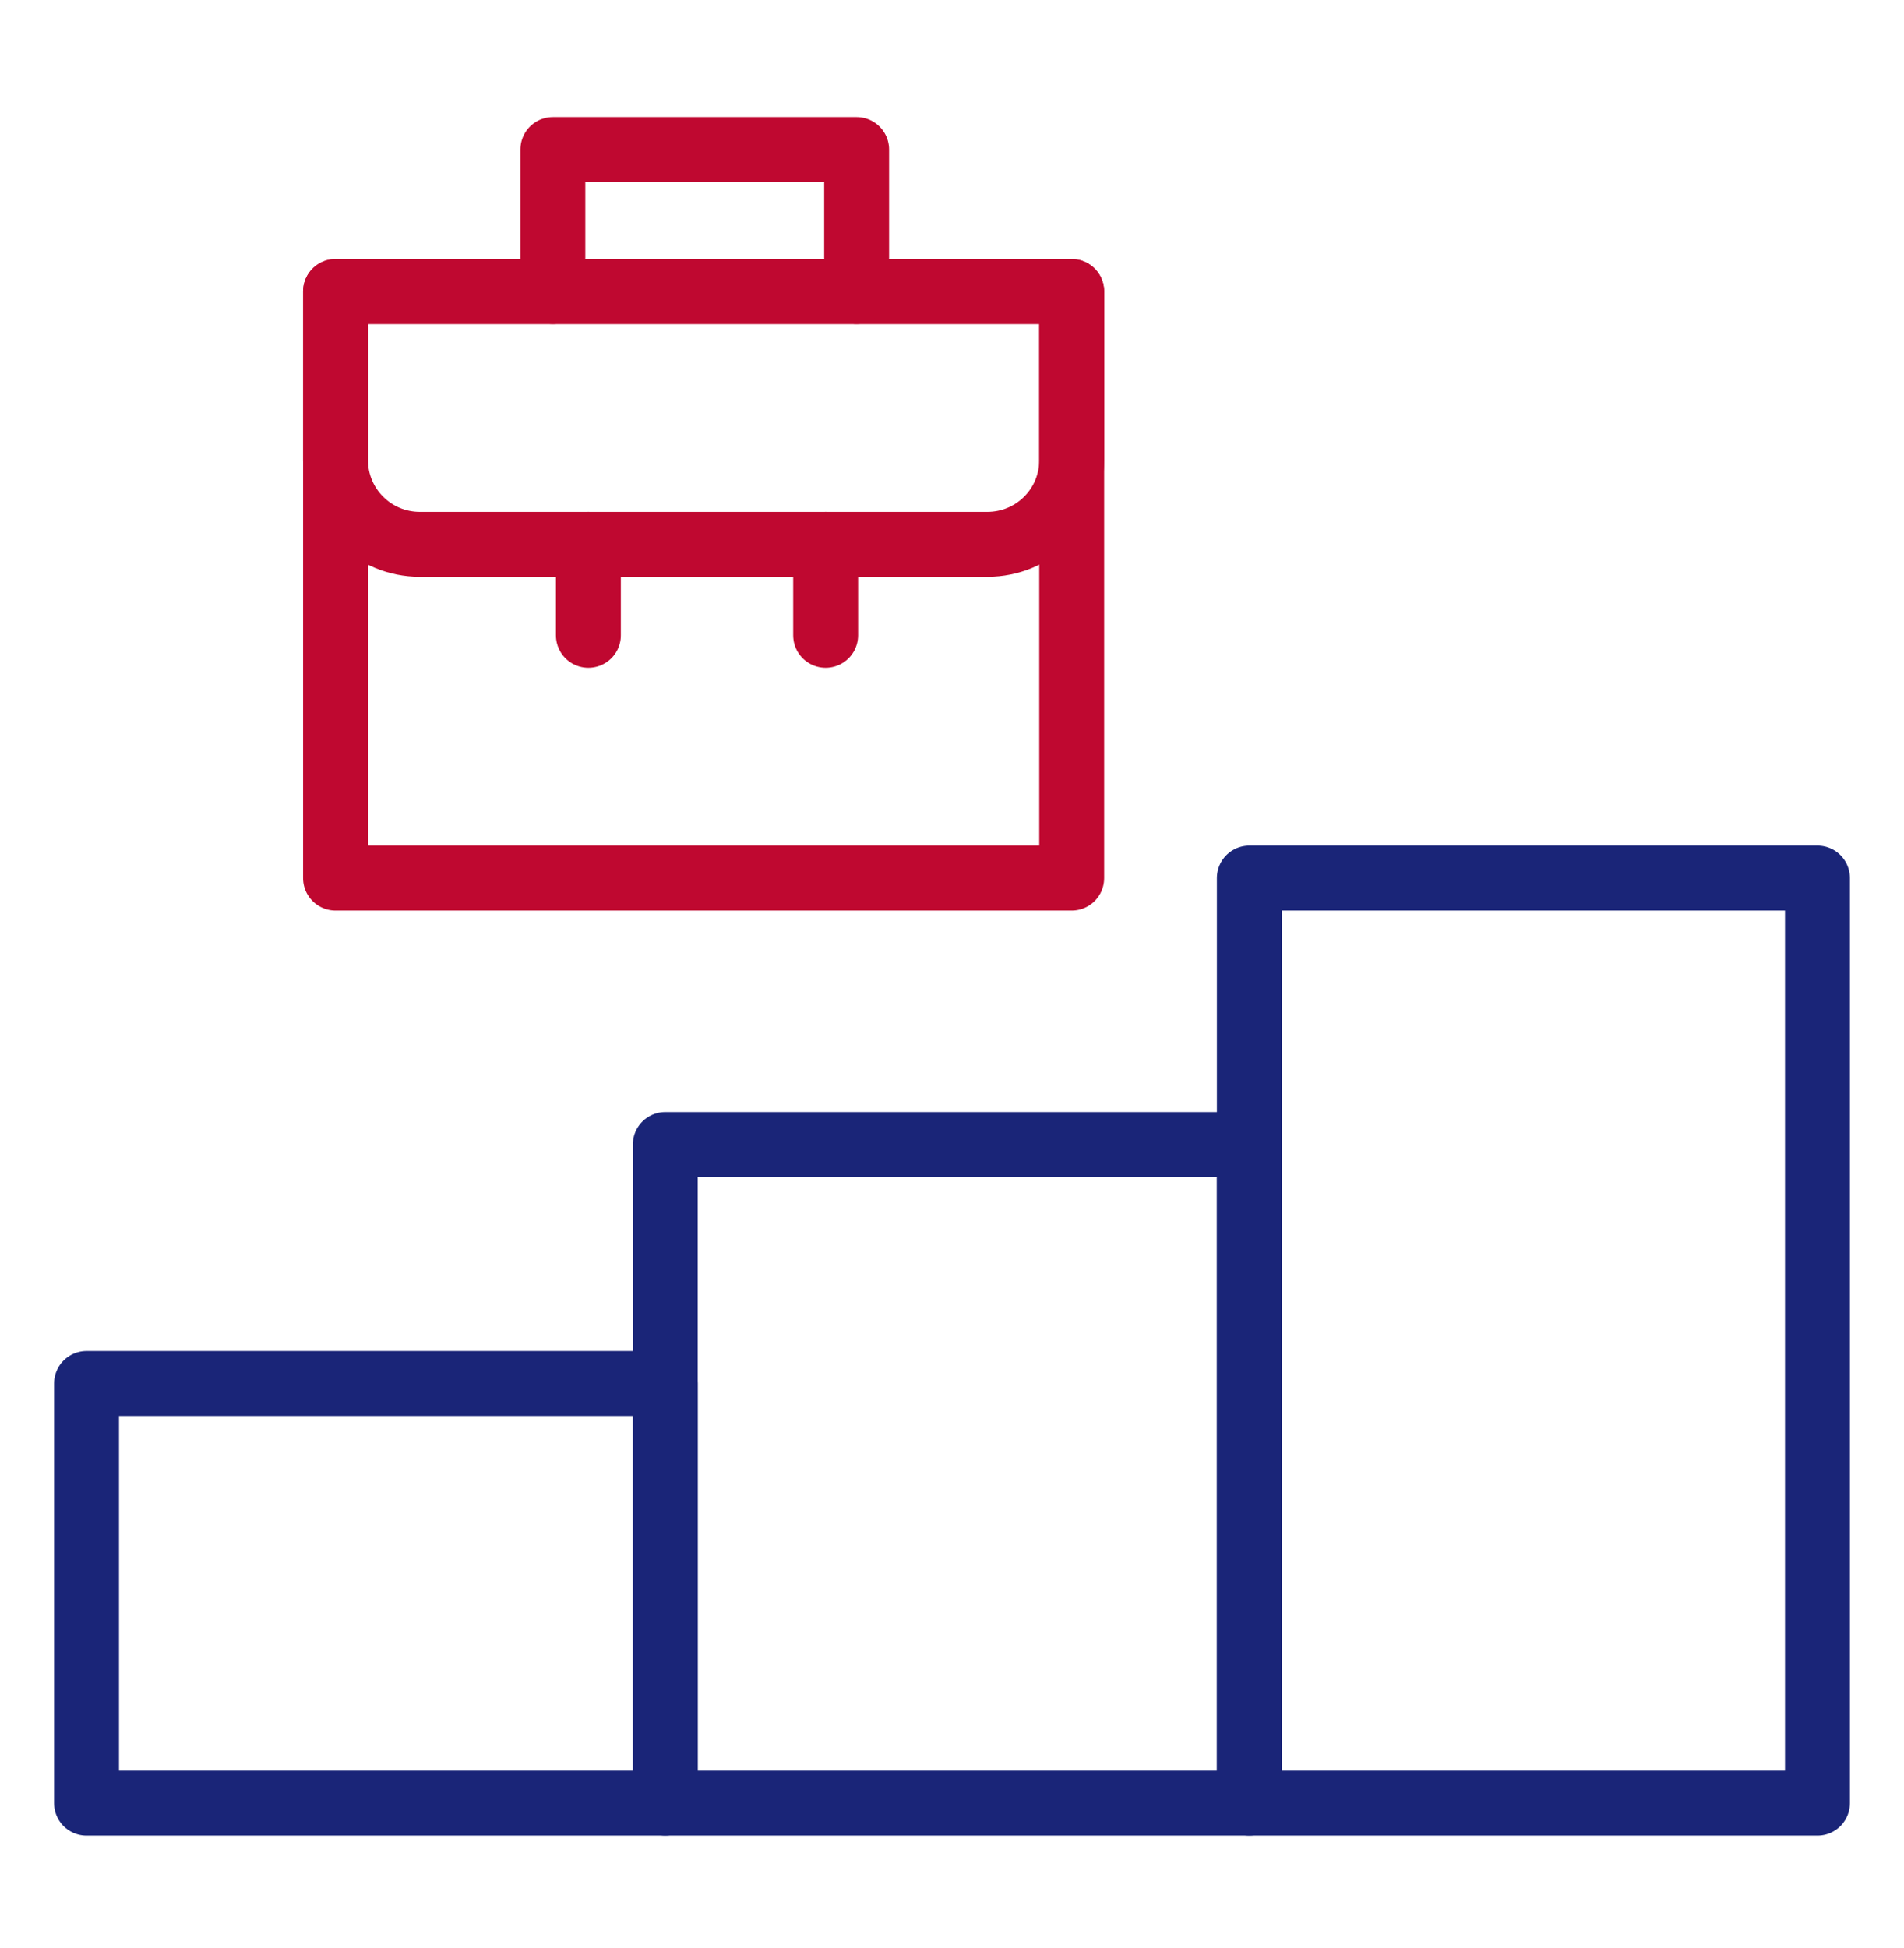 <svg width="44" height="45" viewBox="0 0 44 45" fill="none" xmlns="http://www.w3.org/2000/svg">
<path d="M15.374 31.962H2V41.656H15.374V31.962Z" stroke="#1A2578" stroke-width="1.5" stroke-linecap="round" stroke-linejoin="round"/>
<path d="M28.871 26.441H15.374V41.656H28.871V26.441Z" stroke="#1A2578" stroke-width="1.5" stroke-linecap="round" stroke-linejoin="round"/>
<path d="M42 20.285H28.871V41.656H42V20.285Z" stroke="#1A2578" stroke-width="1.5" stroke-linecap="round" stroke-linejoin="round"/>
<path d="M24.766 6.735H7.754V20.286H24.766V6.735Z" stroke="#BF0830" stroke-width="1.5" stroke-linecap="round" stroke-linejoin="round"/>
<path d="M7.754 6.735V10.631C7.754 11.147 7.959 11.641 8.324 12.006C8.689 12.371 9.183 12.576 9.699 12.576H22.823C23.339 12.575 23.833 12.37 24.197 12.005C24.562 11.641 24.766 11.146 24.766 10.631V6.735H7.754Z" stroke="#BF0830" stroke-width="1.5" stroke-linecap="round" stroke-linejoin="round"/>
<path d="M13.597 14.677V12.576" stroke="#BF0830" stroke-width="1.5" stroke-linecap="round" stroke-linejoin="round"/>
<path d="M19.08 14.677V12.576" stroke="#BF0830" stroke-width="1.5" stroke-linecap="round" stroke-linejoin="round"/>
<path d="M12.776 6.735V3.455H19.796V6.735" stroke="#BF0830" stroke-width="1.5" stroke-linecap="round" stroke-linejoin="round"/>
</svg>
